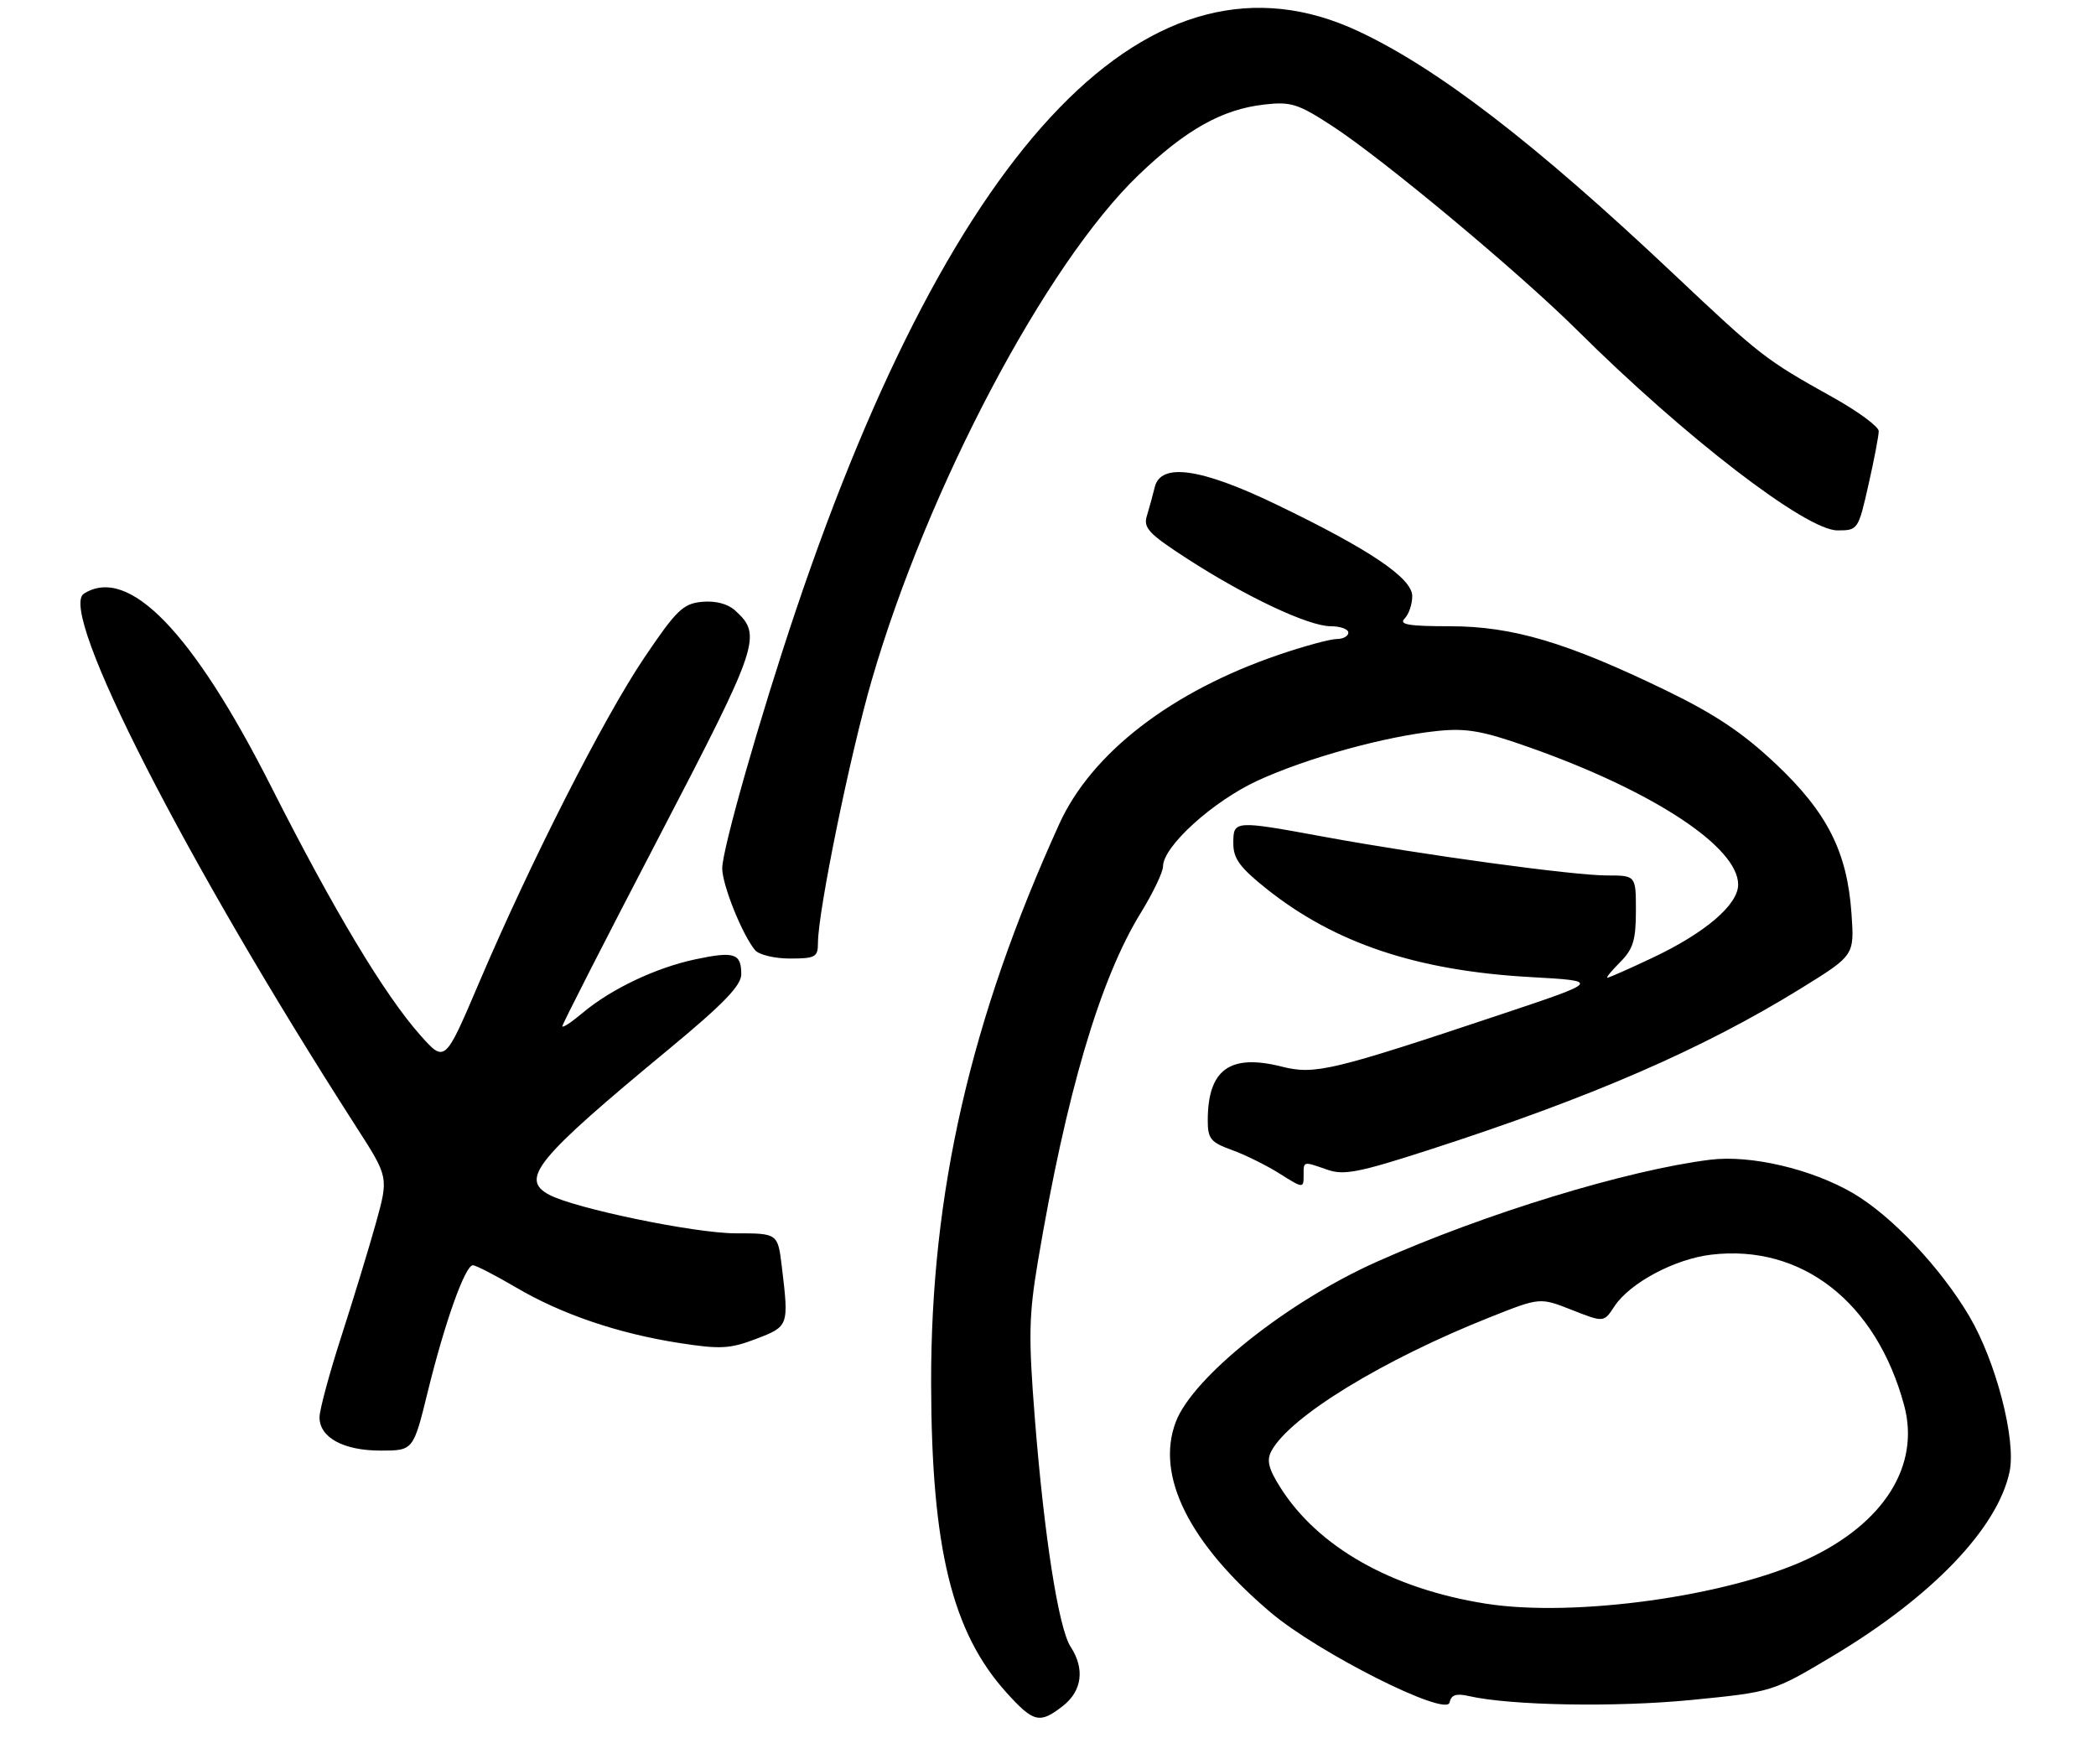 <?xml version="1.0" encoding="UTF-8" standalone="no"?>
<!DOCTYPE svg PUBLIC "-//W3C//DTD SVG 1.1//EN" "http://www.w3.org/Graphics/SVG/1.1/DTD/svg11.dtd" >
<svg xmlns="http://www.w3.org/2000/svg" xmlns:xlink="http://www.w3.org/1999/xlink" version="1.1" viewBox="0 0 328 276">
 <g >
 <path fill="currentColor"
d=" M 166.37 266.93 C 169.34 264.59 169.78 261.12 167.54 257.70 C 165.65 254.82 163.39 240.33 161.93 221.83 C 160.93 209.13 161.00 205.85 162.43 197.33 C 166.86 171.08 172.14 153.20 178.52 142.85 C 180.43 139.74 182.00 136.47 182.00 135.58 C 182.00 132.46 189.80 125.39 196.80 122.16 C 204.53 118.60 216.82 115.21 225.00 114.38 C 229.55 113.92 232.06 114.37 239.50 117.01 C 258.77 123.84 272.00 132.56 272.00 138.43 C 272.00 141.58 266.85 145.98 258.60 149.88 C 254.97 151.60 251.79 153.00 251.54 153.00 C 251.29 153.00 252.20 151.90 253.55 150.55 C 255.56 148.53 256.00 147.10 256.00 142.55 C 256.00 137.00 256.00 137.00 251.49 137.00 C 246.21 137.00 222.63 133.78 207.33 130.97 C 193.09 128.35 193.00 128.36 193.00 131.98 C 193.00 134.37 194.03 135.77 198.25 139.13 C 208.94 147.63 221.76 151.91 239.50 152.90 C 250.50 153.52 250.50 153.52 235.00 158.70 C 208.42 167.58 205.76 168.22 200.57 166.91 C 192.44 164.86 189.00 167.37 189.00 175.36 C 189.00 178.19 189.47 178.77 192.75 179.95 C 194.81 180.69 198.19 182.36 200.25 183.66 C 203.89 185.96 204.00 185.97 204.00 184.01 C 204.00 181.66 203.84 181.70 207.73 183.05 C 210.29 183.95 212.69 183.48 223.63 179.94 C 249.13 171.70 266.47 164.16 281.85 154.66 C 290.19 149.50 290.19 149.50 289.74 143.00 C 289.07 133.30 285.95 127.14 277.88 119.53 C 272.76 114.70 268.37 111.76 260.75 108.06 C 245.21 100.53 236.71 98.00 226.87 98.00 C 220.44 98.00 218.87 97.73 219.80 96.80 C 220.46 96.14 221.00 94.56 221.00 93.29 C 221.00 90.46 214.32 85.97 199.59 78.88 C 187.86 73.24 181.62 72.37 180.70 76.25 C 180.40 77.49 179.85 79.49 179.48 80.70 C 178.88 82.61 179.75 83.53 185.86 87.48 C 195.05 93.42 204.79 98.00 208.25 98.00 C 209.76 98.00 211.00 98.45 211.00 99.00 C 211.00 99.55 210.18 100.00 209.18 100.00 C 208.17 100.00 204.12 101.10 200.18 102.44 C 183.34 108.17 170.82 117.81 165.76 128.95 C 151.87 159.50 145.65 186.68 145.71 216.50 C 145.76 242.25 148.97 255.43 157.51 264.88 C 161.76 269.58 162.71 269.80 166.37 266.93 Z  M 229.84 265.41 C 236.35 266.90 252.77 267.19 264.62 266.03 C 277.39 264.77 277.39 264.77 286.82 259.14 C 302.37 249.84 312.63 239.13 314.48 230.28 C 315.52 225.27 312.34 213.03 308.17 205.97 C 303.67 198.35 296.01 190.25 289.98 186.72 C 283.51 182.94 273.96 180.70 267.66 181.48 C 254.64 183.09 232.38 189.90 215.50 197.43 C 201.49 203.68 186.67 215.48 184.00 222.51 C 180.80 230.91 186.07 241.50 198.82 252.31 C 206.29 258.65 226.35 268.75 226.84 266.42 C 227.10 265.22 227.87 264.96 229.84 265.41 Z  M 66.95 217.75 C 69.61 206.91 72.79 198.00 74.00 198.00 C 74.47 198.00 77.48 199.55 80.68 201.43 C 87.83 205.65 96.69 208.67 106.33 210.17 C 112.73 211.16 114.23 211.08 118.32 209.52 C 123.44 207.56 123.46 207.50 122.35 198.25 C 121.72 193.00 121.72 193.00 115.11 193.00 C 108.75 193.00 89.93 189.10 85.93 186.96 C 81.32 184.49 83.90 181.35 104.75 164.11 C 113.23 157.09 116.00 154.22 116.00 152.46 C 116.00 149.18 114.92 148.83 108.83 150.12 C 102.63 151.43 95.61 154.77 91.14 158.53 C 89.41 159.99 88.00 160.91 88.00 160.59 C 88.00 160.26 94.77 147.00 103.05 131.11 C 118.89 100.69 119.32 99.41 115.00 95.50 C 113.87 94.48 111.92 93.98 109.84 94.18 C 106.89 94.46 105.84 95.48 100.77 103.00 C 94.42 112.44 83.00 134.92 74.91 153.92 C 69.62 166.33 69.62 166.33 65.75 161.97 C 60.16 155.67 52.21 142.42 42.47 123.17 C 30.17 98.85 20.11 88.48 13.13 92.90 C 8.98 95.53 29.02 134.76 55.76 176.36 C 60.81 184.21 60.81 184.21 58.85 191.31 C 57.76 195.22 55.33 203.20 53.44 209.05 C 51.55 214.90 50.00 220.63 50.00 221.79 C 50.00 224.96 53.75 227.00 59.56 227.00 C 64.68 227.00 64.68 227.00 66.95 217.75 Z  M 128.00 147.57 C 128.00 142.66 133.03 118.07 136.43 106.39 C 145.15 76.37 163.69 41.28 178.17 27.39 C 185.56 20.30 191.24 17.11 197.82 16.36 C 202.02 15.88 203.12 16.22 208.50 19.73 C 216.47 24.92 237.69 42.61 246.82 51.68 C 263.66 68.42 282.63 83.00 287.54 83.00 C 290.74 83.00 290.80 82.91 292.39 75.88 C 293.28 71.96 294.00 68.18 294.00 67.47 C 294.00 66.76 290.74 64.36 286.75 62.14 C 276.29 56.31 275.47 55.68 261.86 42.83 C 240.25 22.44 225.01 10.71 212.53 4.87 C 180.36 -10.19 149.41 21.70 124.55 95.50 C 118.94 112.15 113.00 132.98 113.02 135.90 C 113.04 138.53 116.16 146.28 118.16 148.69 C 118.76 149.41 121.21 150.00 123.62 150.00 C 127.59 150.00 128.00 149.77 128.00 147.57 Z  M 232.55 250.96 C 217.81 248.64 206.26 242.12 200.36 232.77 C 198.50 229.83 198.18 228.53 198.96 227.07 C 201.84 221.69 216.42 212.77 233.24 206.10 C 240.99 203.02 240.99 203.02 245.98 204.99 C 250.98 206.96 250.98 206.96 252.63 204.44 C 255.04 200.77 262.05 197.02 267.79 196.34 C 281.96 194.66 293.63 203.78 297.98 219.93 C 300.51 229.34 294.84 238.37 282.89 243.96 C 270.41 249.80 246.42 253.13 232.55 250.96 Z "/>
</g>
</svg>